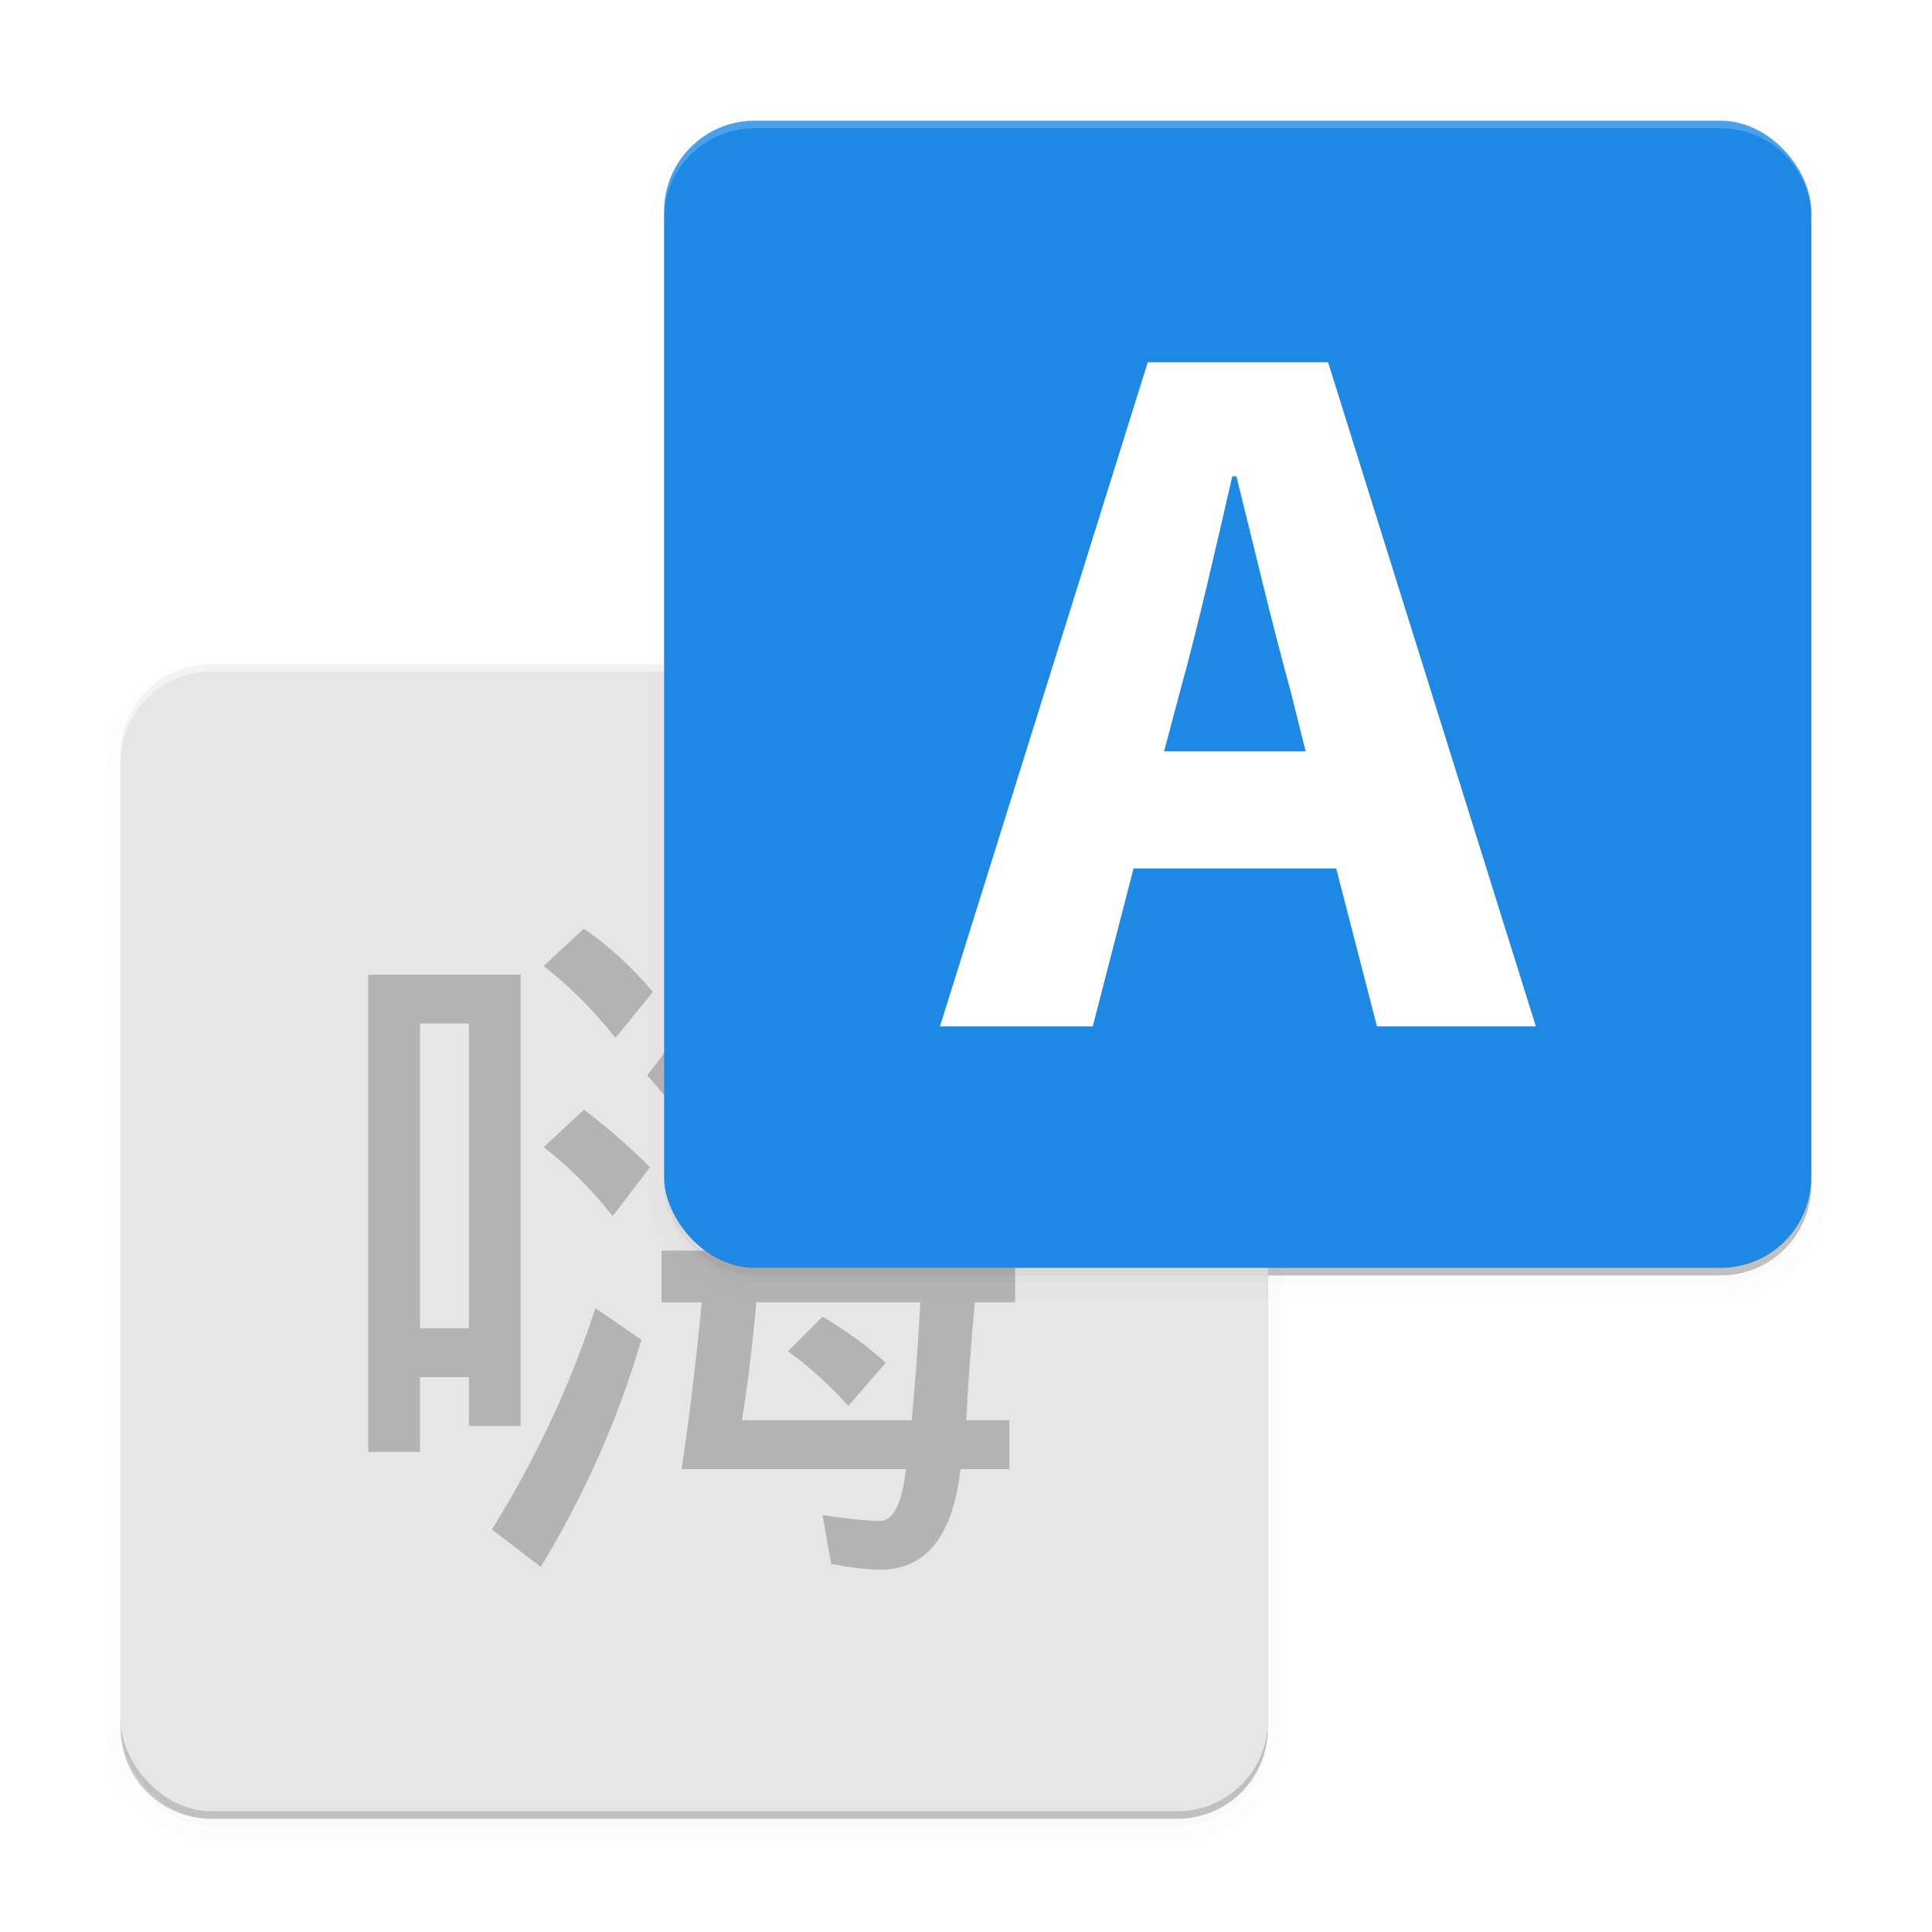 <svg width="512" height="512" enable-background="new" version="1.0" xmlns="http://www.w3.org/2000/svg" xmlns:xlink="http://www.w3.org/1999/xlink">
 <defs>
  <filter id="a" x="-.024" y="-.024" width="1.048" height="1.048" color-interpolation-filters="sRGB">
   <feGaussianBlur stdDeviation="3.04"/>
  </filter>
 </defs>
 <g transform="translate(0,212)">
  <g>
   <g transform="translate(-208,16)">
    <g>
     <rect x="240" y="-48" width="304" height="304" rx="24" ry="24" filter="url(#a)" opacity=".1" stroke="#000" stroke-linecap="round" stroke-width="8"/>
     <path d="m408-194c-13.296 0-24 10.704-24 24v120h-120c-13.296 0-24 10.704-24 24v256c0 13.296 10.704 24 24 24h256c13.296 0 24-10.704 24-24v-120h120c13.296 0 24-10.704 24-24v-256c0-13.296-10.704-24-24-24z" opacity=".2"/>
     <rect x="240" y="-50" width="304" height="304" rx="24" ry="24" filter="url(#a)" opacity=".2"/>
    </g>
    <rect x="240" y="-52" width="304" height="304" rx="24" ry="24" fill="#e6e6e6"/>
    <path transform="translate(0,-244)" d="m264 192c-13.296 0-24 10.704-24 24v2c0-13.296 10.704-24 24-24h256c13.296 0 24 10.704 24 24v-2c0-13.296-10.704-24-24-24z" fill="#fff" opacity=".5"/>
    <path d="m362.74 18.095c6.603 4.572 12.698 10.159 18.286 16.762l-9.905 12.191c-6.095-7.619-12.445-13.968-19.048-19.048l10.667-9.905m0 48c6.095 4.572 11.936 9.651 17.524 15.238l-9.905 12.952c-5.587-7.111-11.683-13.206-18.286-18.286l10.667-9.905m3.048 52.571 12.191 8.381c-6.095 20.825-14.984 40.889-26.667 60.19l-12.952-9.905c11.683-18.794 20.825-38.349 27.429-58.667m35.81-106.67 14.476 3.047c-1.016 5.08-2.54 9.905-4.571 14.476h59.428v13.714h-65.524l-6.857 11.429c-2.032 4.064-5.333 8.381-9.905 12.952l-9.143-10.666c9.651-11.682 17.016-26.667 22.095-44.952m-3.809 47.238h70.095c-3.2e-4 15.746-0.254 30.476-0.763 44.19h9.905v13.714h-10.667c-1.016 10.667-1.778 21.079-2.286 31.238h11.428v12.952h-12.952c-2.032 17.778-9.143 26.667-21.333 26.667-3.048 0-7.365-0.509-12.952-1.523l-2.286-12.952c6.603 1.014 11.683 1.523 15.238 1.523s5.841-4.572 6.857-13.714h-59.429c2.032-13.714 3.809-28.444 5.333-44.19h-10.667v-13.714h12.19c1.016-14.222 1.778-28.952 2.286-44.19m11.428 44.19h43.429c0.509-10.667 0.763-21.079 0.763-31.238h-41.905c-0.509 11.175-1.27 21.587-2.286 31.238m19.048-27.428c5.587 3.555 10.667 7.619 15.238 12.19l-9.143 11.428c-4.572-5.079-9.651-9.651-15.238-13.714l9.143-9.905m21.333 72.381c1.016-10.667 1.778-21.079 2.286-31.238h-43.429c-1.016 11.174-2.286 21.587-3.809 31.238h44.952m-23.619-27.428c6.095 3.555 11.682 7.619 16.762 12.19l-9.905 11.429c-5.079-5.587-10.413-10.413-16-14.476l9.143-9.143m-80-90.667v119.62h-13.714v-12.952h-12.952v19.81h-13.714v-126.48h40.381m-26.667 93.714h12.952v-80.762h-12.952v80.762" fill="#b3b3b3"/>
    <rect x="384" y="-192" width="304" height="304" rx="24" ry="24" filter="url(#a)" opacity=".1" stroke="#000" stroke-linecap="round" stroke-width="8"/>
    <rect x="384" y="-194" width="304" height="304" rx="24" ry="24" filter="url(#a)" opacity=".2"/>
    <rect x="384" y="-196" width="304" height="304" rx="24" ry="24" fill="#1e88e5"/>
    <path d="m516.49-28.884 4.319-16.196c4.859-17.546 9.448-38.061 13.767-56.687h1.08c4.589 18.356 9.448 39.141 14.307 56.687l4.049 16.196h-37.521m56.417 72.884h42.11l-55.068-176h-47.779l-55.068 176h40.491l10.798-41.84h53.718l10.798 41.84" fill="#fff"/>
    <path d="m408-196c-13.296 0-24 10.704-24 24v2c0-13.296 10.704-24 24-24h256c13.296 0 24 10.704 24 24v-2c0-13.296-10.704-24-24-24z" fill="#fff" opacity=".2"/>
   </g>
  </g>
 </g>
</svg>
